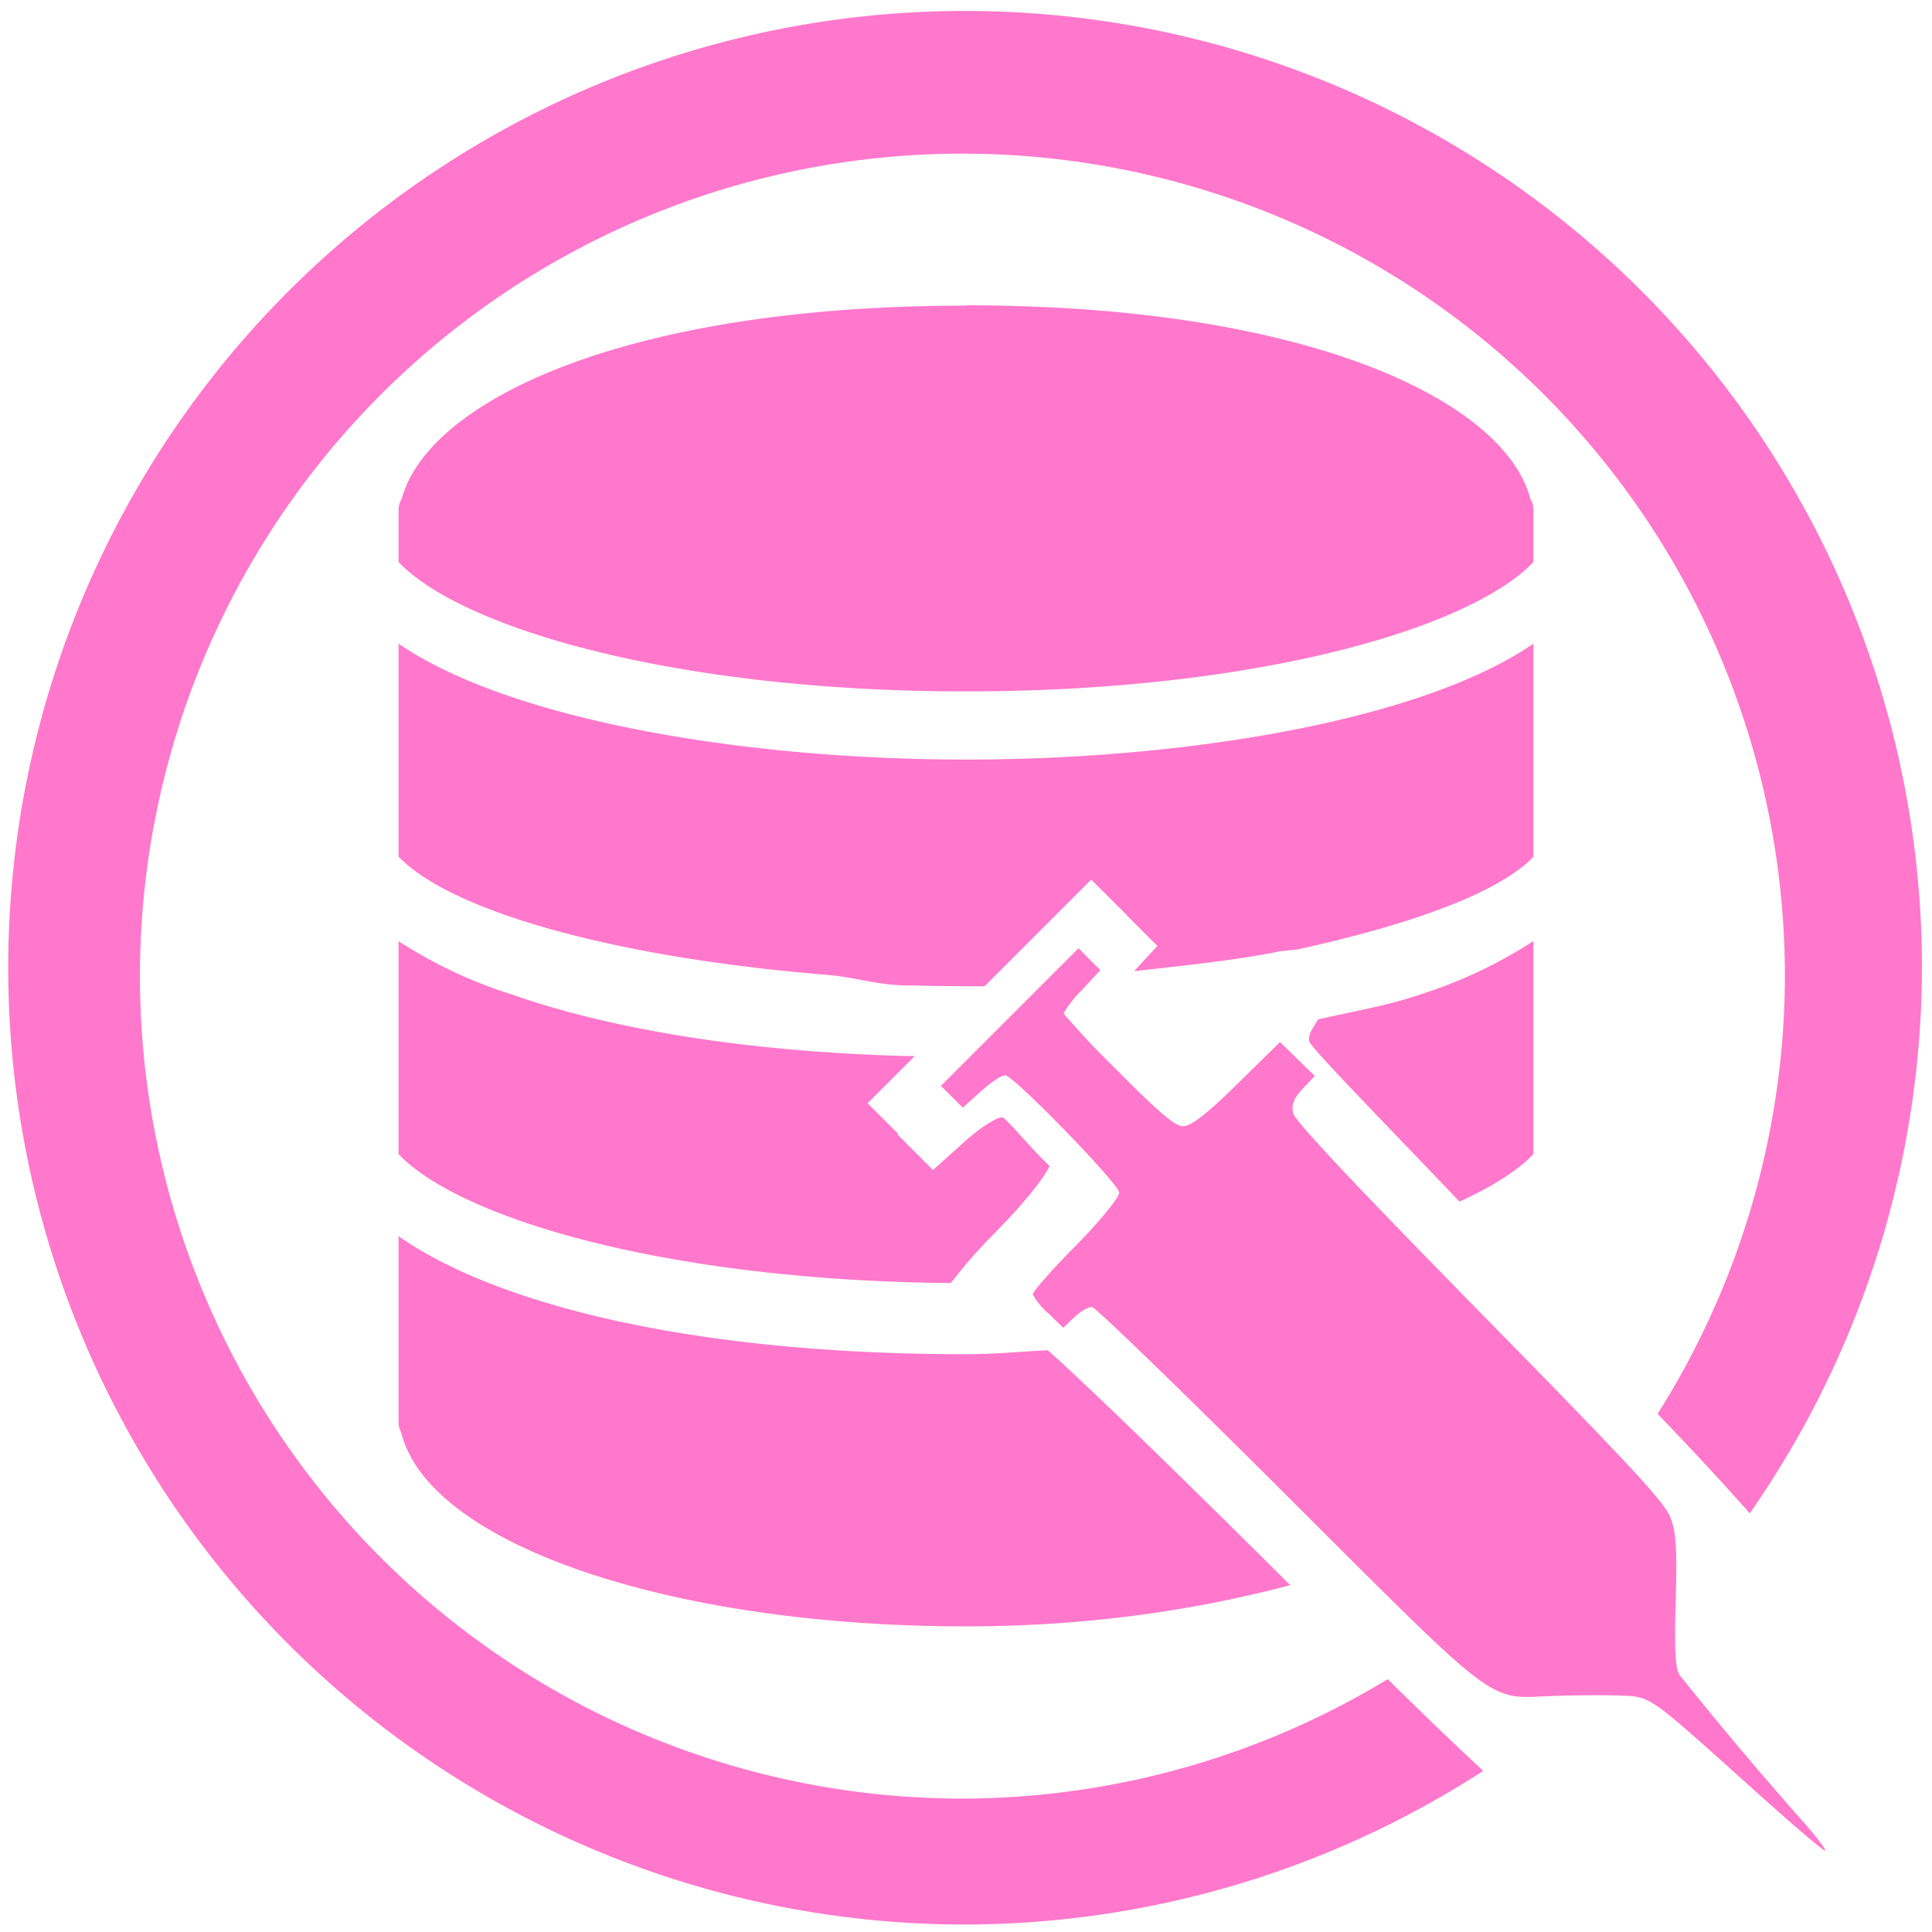 <?xml version="1.0" encoding="UTF-8" standalone="no"?>
<svg
   xmlns:dc="http://purl.org/dc/elements/1.1/"
   xmlns:cc="http://creativecommons.org/ns#"
   xmlns:rdf="http://www.w3.org/1999/02/22-rdf-syntax-ns#"
   xmlns:svg="http://www.w3.org/2000/svg"
   xmlns="http://www.w3.org/2000/svg"
   xmlns:sodipodi="http://sodipodi.sourceforge.net/DTD/sodipodi-0.dtd"
   xmlns:inkscape="http://www.inkscape.org/namespaces/inkscape"
   width="48"
   height="48"
   viewBox="0 0 12.7 12.7"
   version="1.1"
   id="svg4"
   sodipodi:docname="sqlsus.svg"
   inkscape:version="0.92.5 (2060ec1f9f, 2020-04-08)">
  <defs
     id="defs8" />
  <sodipodi:namedview
     pagecolor="#ffffff"
     bordercolor="#666666"
     borderopacity="1"
     objecttolerance="10"
     gridtolerance="10"
     guidetolerance="10"
     inkscape:pageopacity="0"
     inkscape:pageshadow="2"
     inkscape:window-width="1085"
     inkscape:window-height="480"
     id="namedview6"
     showgrid="false"
     inkscape:zoom="4.9166667"
     inkscape:cx="2.1355932"
     inkscape:cy="24"
     inkscape:window-x="0"
     inkscape:window-y="25"
     inkscape:window-maximized="0"
     inkscape:current-layer="svg4" />
  <path
     d="m 6.344,0.072 a 6.29,6.29 0 0 0 -6.29,6.29 6.29,6.29 0 0 0 6.29,6.289 6.29,6.29 0 0 0 3.406,-1.01 C 9.591,11.494 9.369,11.281 9.122,11.038 A 5.407,5.407 0 0 1 6.326,11.823 5.407,5.407 0 0 1 0.92,6.416 5.407,5.407 0 0 1 6.326,1.01 5.407,5.407 0 0 1 11.733,6.416 5.407,5.407 0 0 1 10.896,9.294 c 0.292,0.303 0.48,0.512 0.606,0.654 A 6.29,6.29 0 0 0 12.634,6.362 6.29,6.29 0 0 0 6.344,0.072 Z M 6.35,2.007 6.351,2.009 c -2.25,0 -3.537,0.629 -3.71,1.269 A 0.144,0.144 0 0 0 2.62,3.351 v 0.344 c 0.423,0.442 1.838,0.85 3.73,0.85 1.892,0 3.307,-0.408 3.73,-0.85 V 3.35 A 0.138,0.138 0 0 0 10.06,3.28 C 9.893,2.639 8.606,2.007 6.35,2.007 Z M 2.62,4.231 v 1.4 c 0.347,0.362 1.43,0.665 2.816,0.777 0.186,0.016 0.31,0.063 0.509,0.07 H 5.998 L 6.143,6.481 6.351,6.483 H 6.472 L 7.173,5.782 7.407,6.015 7.406,6.016 7.608,6.218 7.455,6.384 C 7.781,6.347 8.112,6.314 8.395,6.257 8.441,6.247 8.505,6.247 8.549,6.237 9.274,6.076 9.851,5.871 10.08,5.632 V 4.231 C 9.354,4.73 7.82,4.993 6.35,4.993 4.882,4.993 3.346,4.73 2.62,4.231 Z m 0,1.955 V 7.587 C 3.037,8.022 4.423,8.419 6.25,8.434 6.317,8.35 6.38,8.267 6.543,8.101 6.743,7.898 6.864,7.74 6.9,7.665 6.778,7.551 6.613,7.348 6.589,7.345 6.554,7.341 6.436,7.417 6.329,7.515 L 6.133,7.691 5.899,7.457 5.904,7.453 5.703,7.252 6.013,6.942 a 16.828,16.828 0 0 1 -0.053,0 C 4.865,6.912 3.992,6.757 3.364,6.537 A 3.05,3.05 0 0 1 2.62,6.187 Z m 7.46,0 A 3.054,3.054 0 0 1 9.33,6.539 C 9.144,6.605 8.893,6.649 8.664,6.701 8.637,6.75 8.595,6.798 8.607,6.847 8.617,6.89 9.235,7.52 9.594,7.899 9.809,7.801 9.976,7.695 10.08,7.587 v -1.4 z M 7.09,6.233 6.185,7.138 6.329,7.281 6.449,7.173 C 6.515,7.113 6.587,7.066 6.609,7.069 6.668,7.075 7.35,7.777 7.357,7.839 7.36,7.868 7.233,8.024 7.075,8.185 6.915,8.346 6.787,8.492 6.789,8.509 A 0.446,0.446 0 0 0 6.891,8.633 L 6.989,8.728 7.063,8.658 C 7.103,8.619 7.156,8.59 7.179,8.592 7.203,8.595 7.776,9.15 8.454,9.827 c 1.407,1.404 1.32,1.339 1.739,1.322 0.128,-0.005 0.32,-0.007 0.428,-0.004 0.234,0.007 0.194,-0.02 0.865,0.582 0.266,0.24 0.495,0.437 0.51,0.438 0.014,0.002 -0.041,-0.073 -0.123,-0.167 A 25.624,25.624 0 0 1 11.04,11.01 c -0.028,-0.045 -0.034,-0.177 -0.025,-0.486 0.01,-0.332 0.003,-0.45 -0.033,-0.545 C 10.945,9.878 10.737,9.653 9.729,8.626 8.883,7.764 8.514,7.37 8.5,7.317 8.488,7.264 8.507,7.216 8.563,7.157 L 8.643,7.073 8.414,6.85 8.129,7.13 C 7.922,7.333 7.823,7.408 7.77,7.403 7.717,7.397 7.604,7.299 7.346,7.038 A 5.679,5.679 0 0 1 6.991,6.662 0.704,0.704 0 0 1 7.111,6.509 L 7.233,6.377 7.089,6.233 Z M 2.62,8.126 v 1.222 a 0.14,0.14 0 0 0 0.017,0.067 c 0.176,0.73 1.753,1.276 3.714,1.276 0.81,0 1.522,-0.11 2.13,-0.271 C 7.642,9.584 7.053,9.018 6.887,8.876 6.705,8.884 6.544,8.902 6.35,8.902 4.508,8.902 3.237,8.56 2.62,8.126 Z"
     id="path2"
     inkscape:connector-curvature="0"
     style="fill:#ff78cb" />
</svg>

